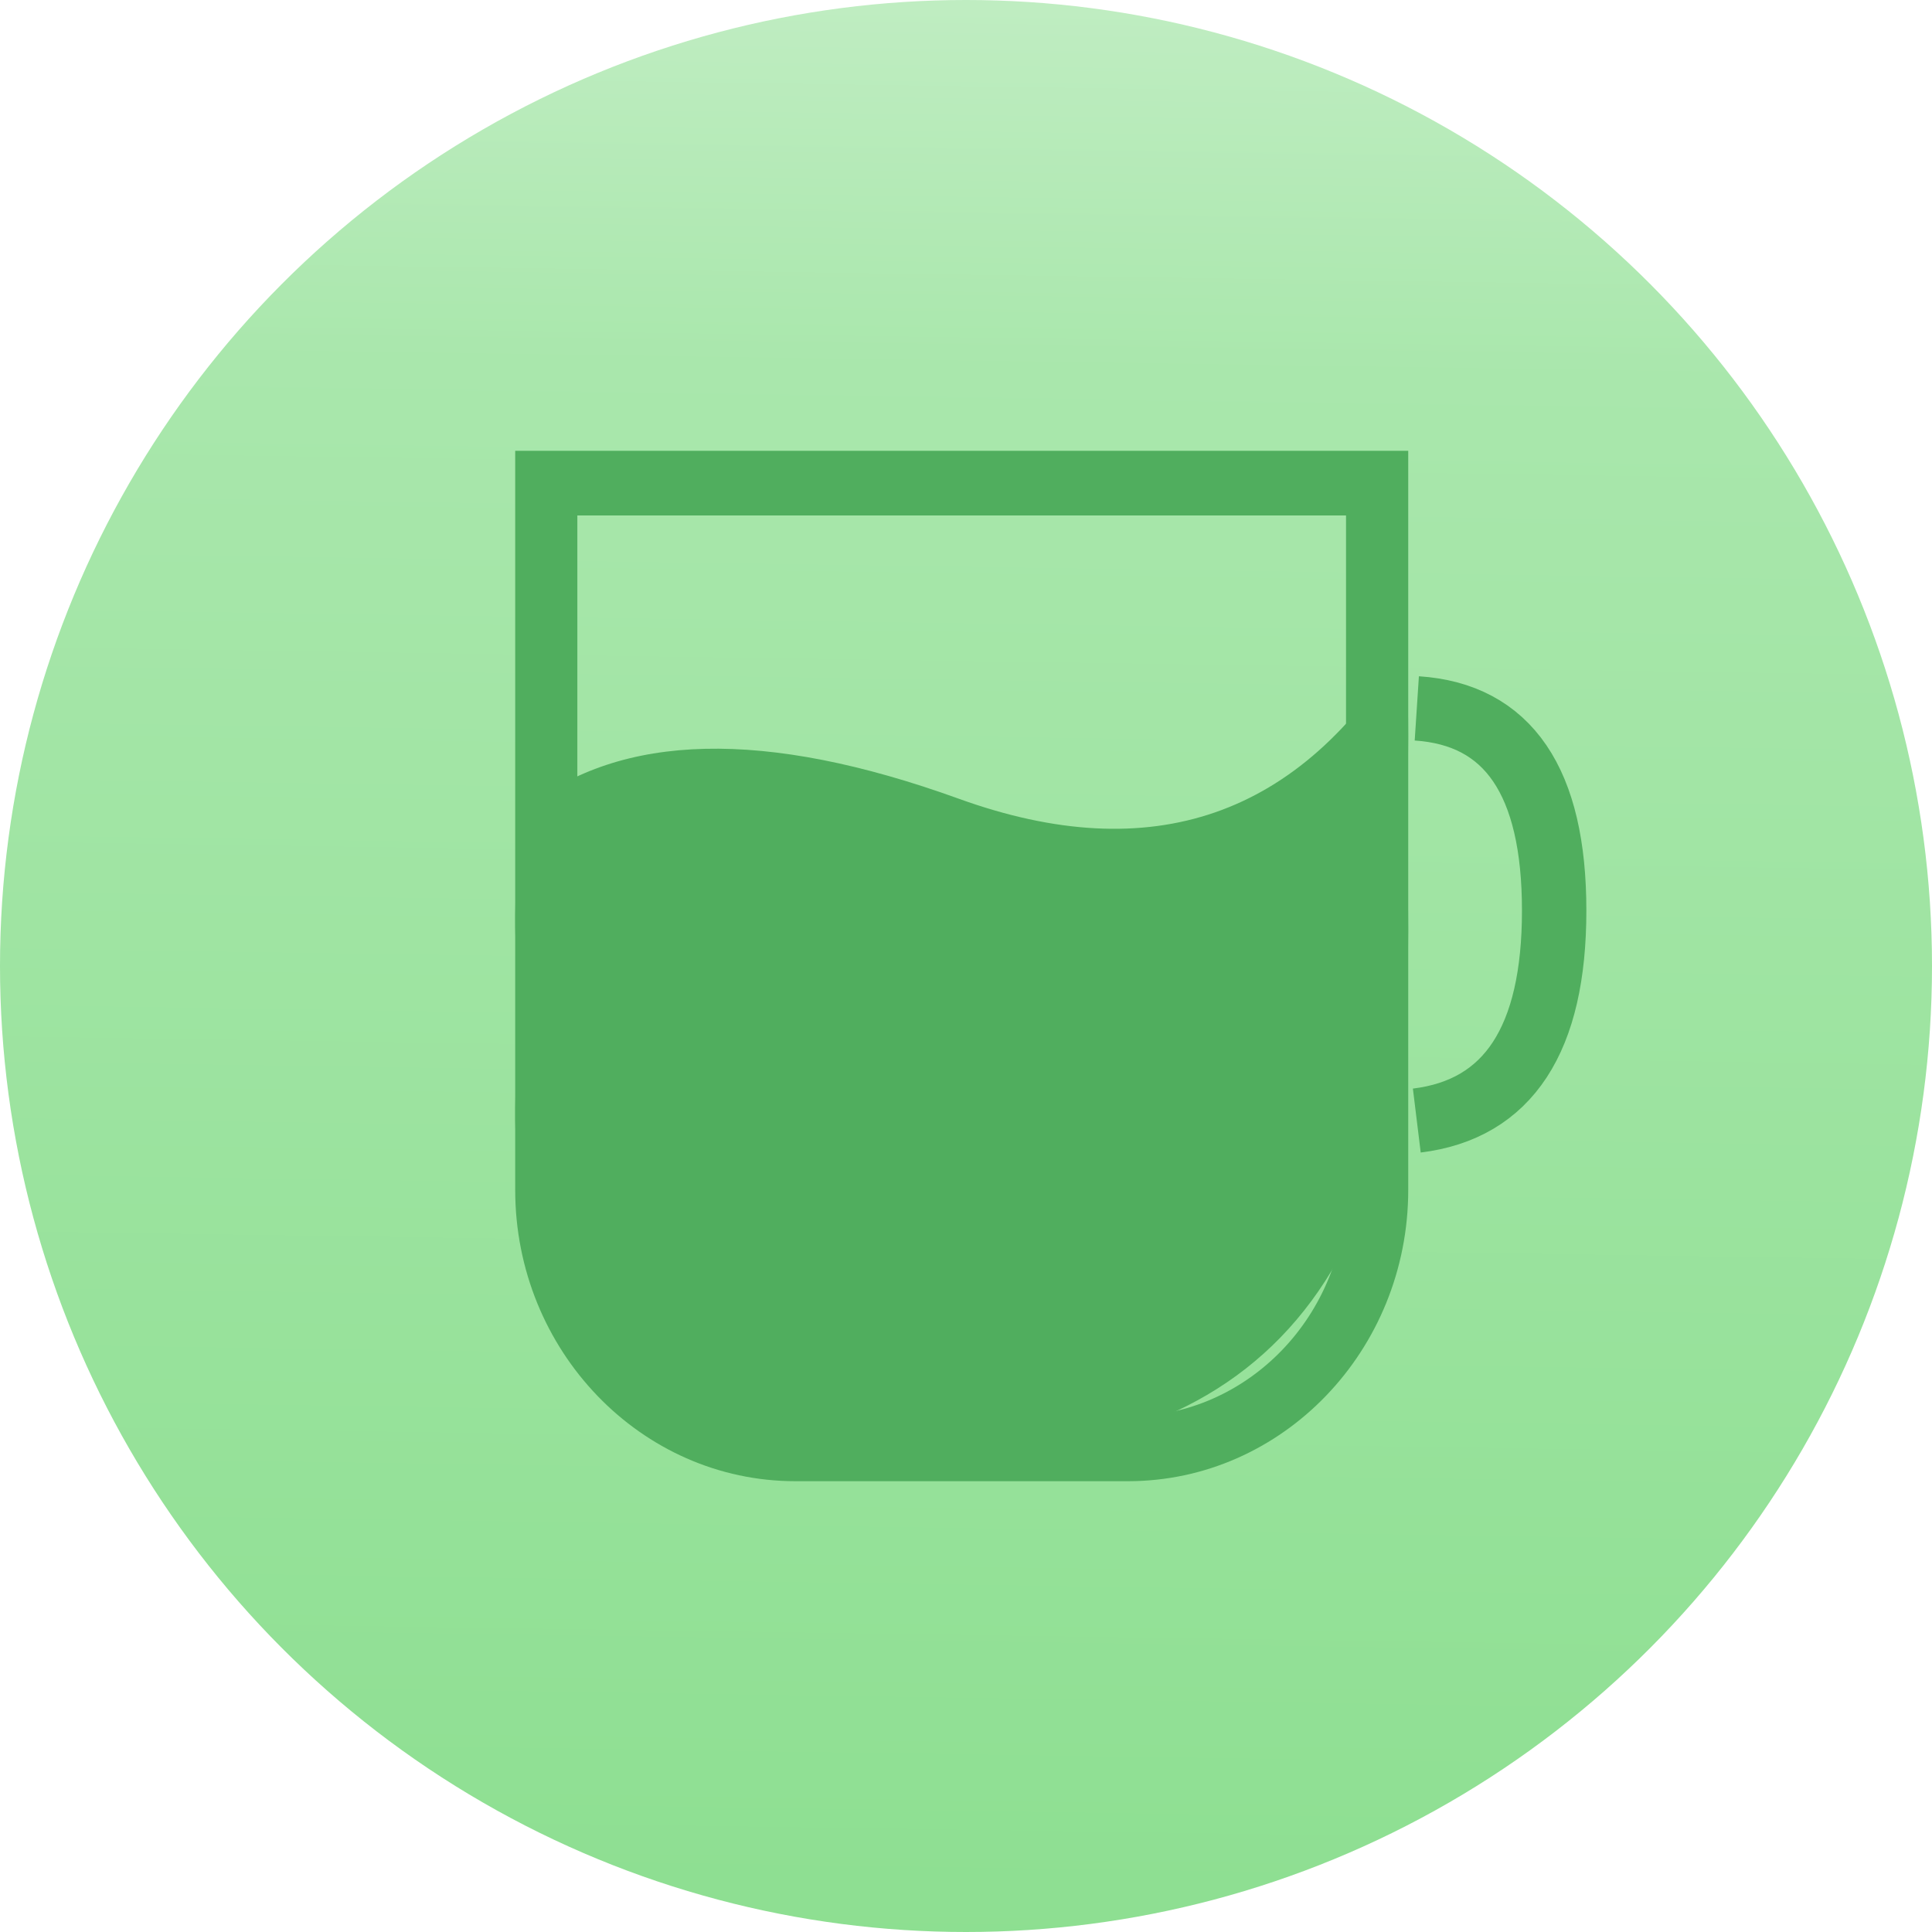 <?xml version="1.0" encoding="UTF-8"?>
<svg width="30px" height="30px" viewBox="0 0 30 30" version="1.1" xmlns="http://www.w3.org/2000/svg" xmlns:xlink="http://www.w3.org/1999/xlink">
    <!-- Generator: Sketch 50.2 (55047) - http://www.bohemiancoding.com/sketch -->
    <title>notif_cendol</title>
    <desc>Created with Sketch.</desc>
    <defs>
        <linearGradient x1="50%" y1="0%" x2="48.174%" y2="123.62%" id="linearGradient-1">
            <stop stop-color="#C0EDC2" offset="0%"></stop>
            <stop stop-color="#A9E7AC" offset="15.643%"></stop>
            <stop stop-color="#8ADE8E" offset="88.428%"></stop>
            <stop stop-color="#30C436" offset="100%"></stop>
        </linearGradient>
    </defs>
    <g id="Symbols" stroke="none" stroke-width="1" fill="none" fill-rule="evenodd">
        <g id="notif---web-copy" transform="translate(-13, -215)">
            <g id="notif_cendol" transform="translate(13, 215)">
                <circle id="Oval-3-Copy" fill="url(#linearGradient-1)" fill-rule="nonzero" cx="15" cy="15" r="15"></circle>
                <g id="Group-3-Copy" transform="translate(8, 7)">
                    <path d="M0.155,8.556 C1.643,7.369 3.886,7.318 6.886,8.402 C9.885,9.486 12.196,8.685 13.817,6 C14.246,12.4 11.881,15.6 6.72,15.6 C1.56,15.6 -0.629,13.252 0.155,8.556 Z" id="Path-3" fill="#50AE5E"></path>
                    <path d="M0.155,5.556 C1.643,4.369 3.886,4.318 6.886,5.402 C9.885,6.486 12.196,5.685 13.817,3 C14.246,9.4 11.881,12.6 6.72,12.6 C1.56,12.6 -0.629,10.252 0.155,5.556 Z" id="Path-3" fill="#50AE5E"></path>
                    <path d="M0.965,1.004 L0.965,11.476 C0.965,13.417 2.484,14.996 4.351,14.996 L9.515,14.996 C11.382,14.996 12.901,13.417 12.901,11.476 L12.901,1.004 L0.965,1.004 Z M9.515,16 L4.351,16 C1.952,16 0,13.97 0,11.476 L0,0 L13.867,0 L13.867,11.476 C13.867,13.97 11.914,16 9.515,16 Z" id="Fill-1" fill="#50AE5E"></path>
                    <path d="M14,4 C15.422,4.093 16.133,5.139 16.133,7.139 C16.133,9.139 15.422,10.226 14,10.4" id="Path-4" stroke="#50AE5E"></path>
                </g>
            </g>
        </g>
    </g>
</svg>